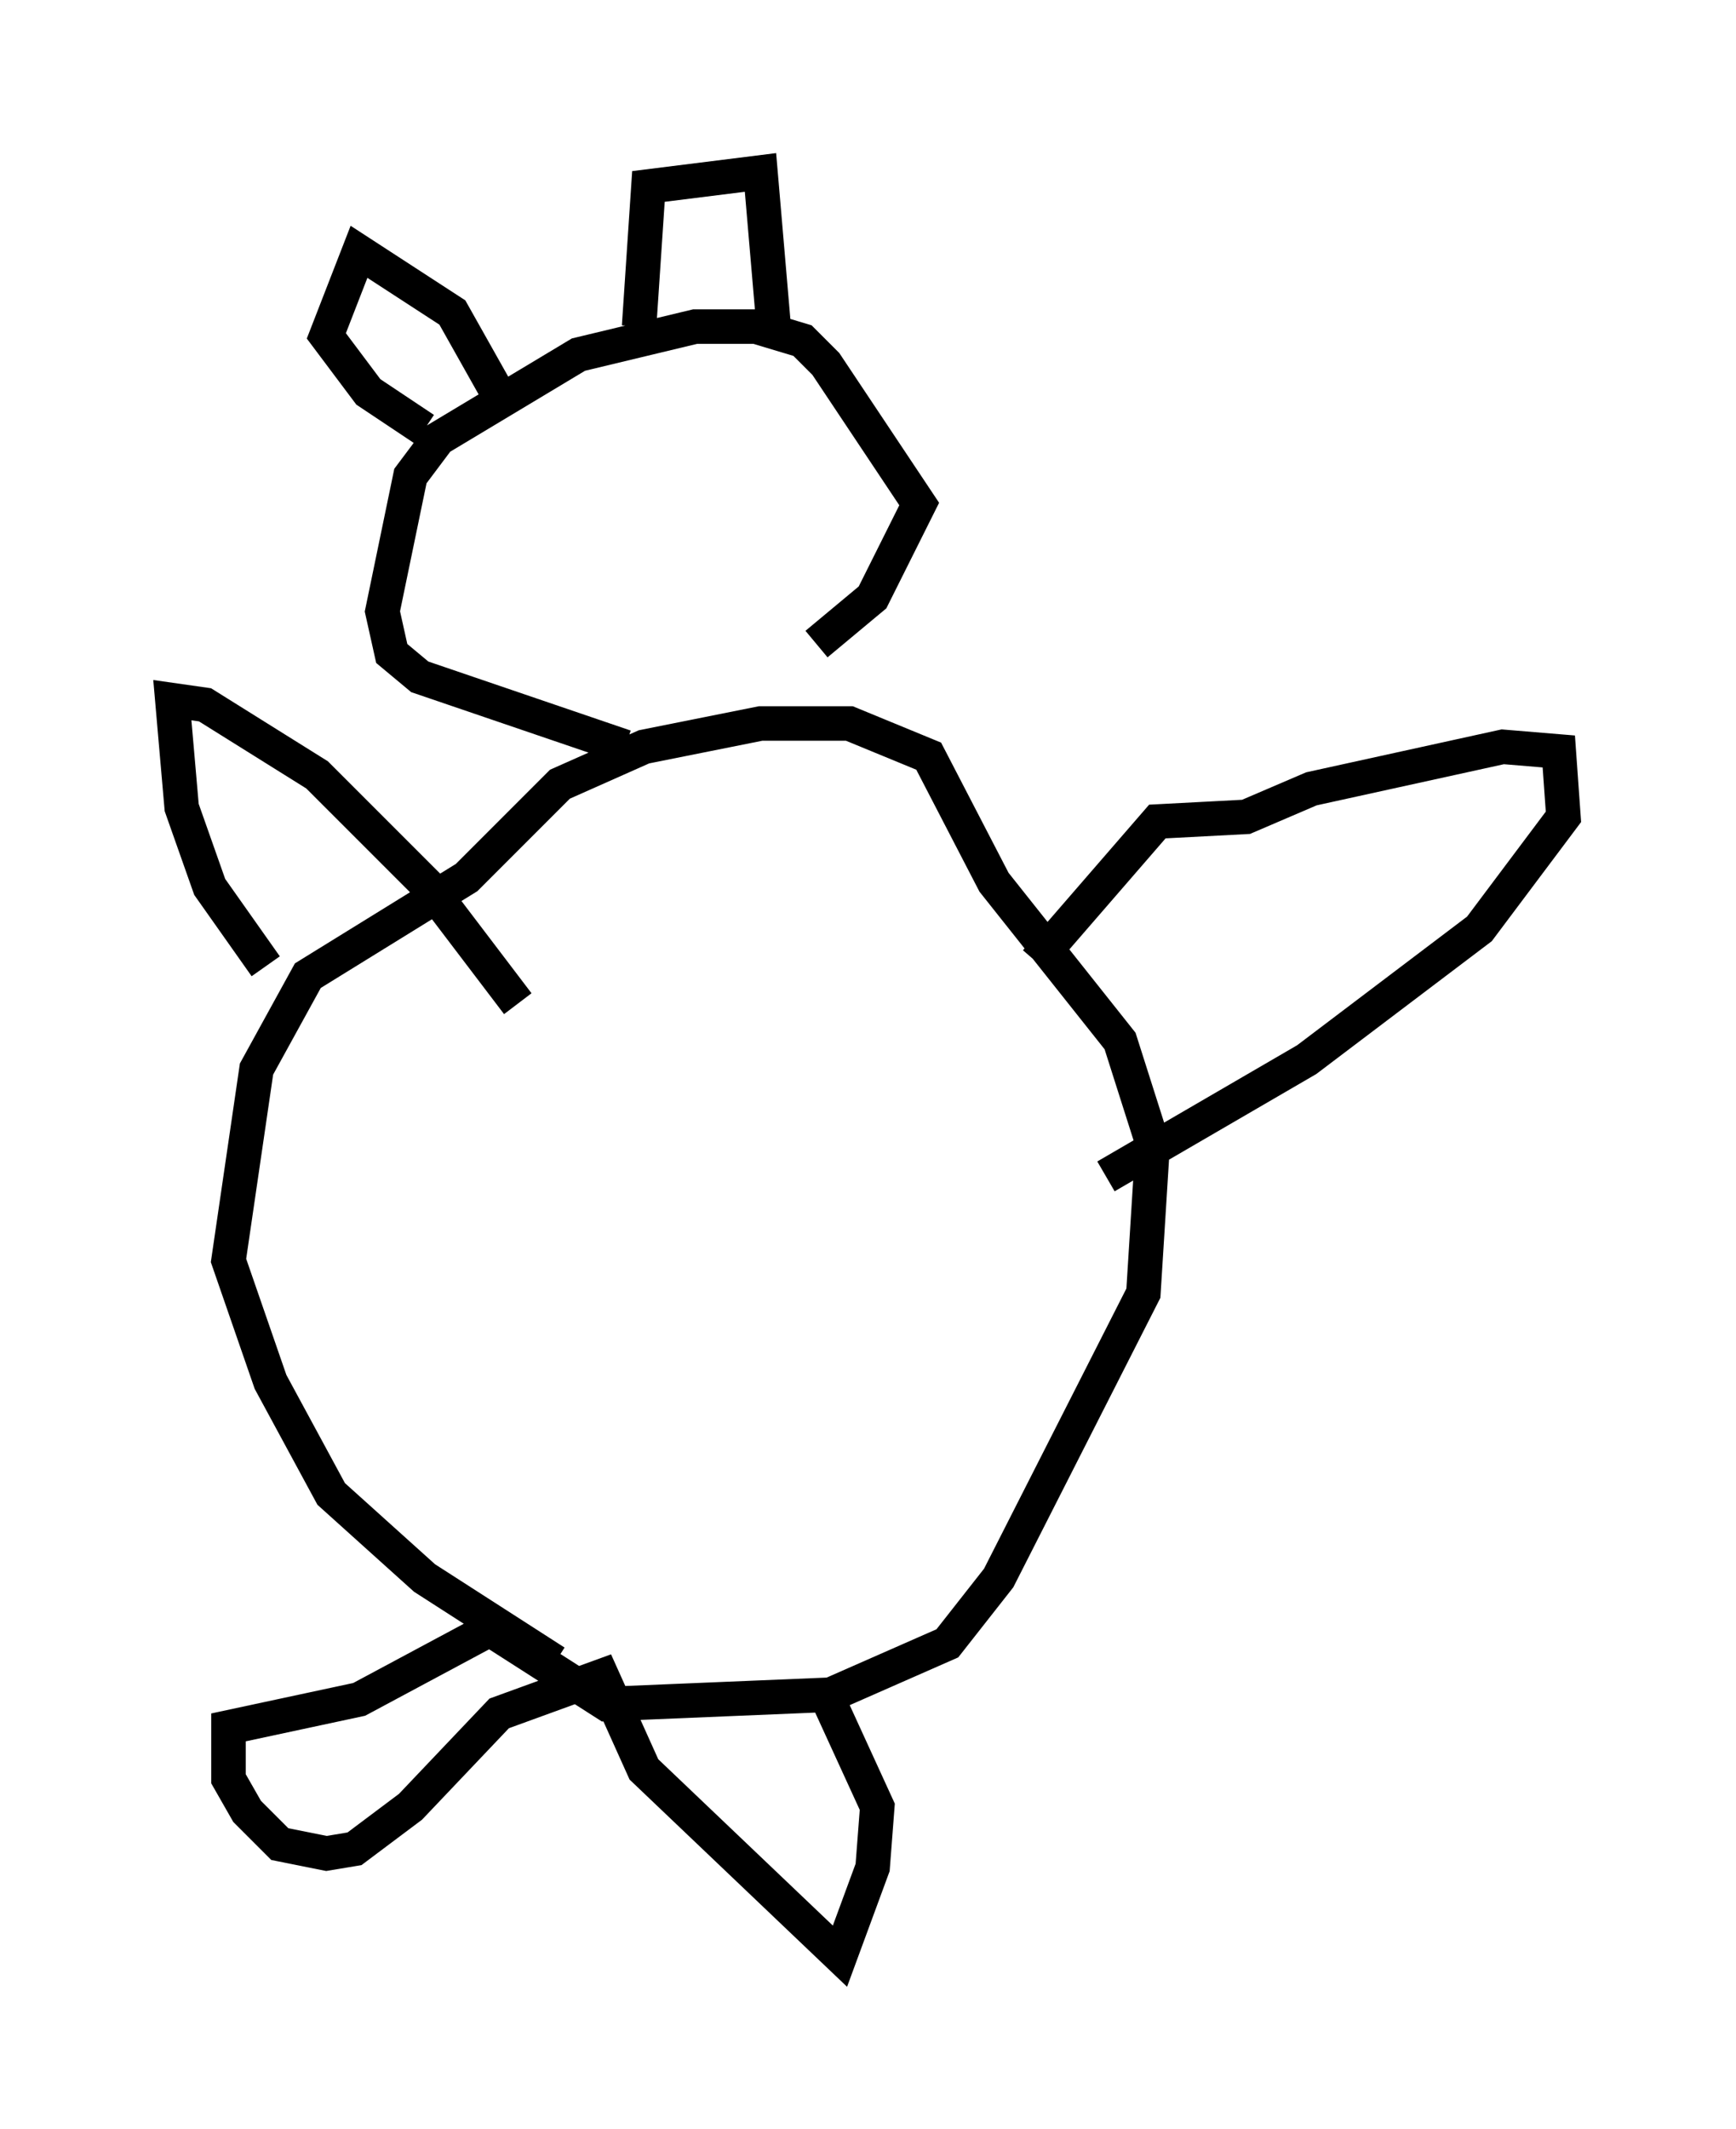 <?xml version="1.0" encoding="utf-8" ?>
<svg baseProfile="full" height="61.691" version="1.1" width="50.324" xmlns="http://www.w3.org/2000/svg" xmlns:ev="http://www.w3.org/2001/xml-events" xmlns:xlink="http://www.w3.org/1999/xlink"><defs /><rect fill="white" height="61.691" width="50.324" x="0" y="0" /><path d="M18.532, 48.031 m-2.436, 0.135 l-3.789, -2.436 -2.706, -2.436 l-1.759, -3.248 -1.218, -3.518 l0.812, -5.548 1.488, -2.706 l4.601, -2.842 2.706, -2.706 l2.436, -1.083 3.383, -0.677 l2.571, 0.0 2.3, 0.947 l1.894, 3.654 3.654, 4.601 l0.947, 2.977 -0.271, 4.33 l-4.195, 8.254 -1.488, 1.894 l-3.383, 1.488 -6.495, 0.271 l-3.383, -2.165 -3.789, 2.03 l-3.789, 0.812 0.0, 1.488 l0.541, 0.947 0.947, 0.947 l1.353, 0.271 0.812, -0.135 l1.624, -1.218 2.571, -2.706 l2.977, -1.083 1.218, 2.706 l5.683, 5.413 0.947, -2.571 l0.135, -1.759 -1.488, -3.248 m6.089, -21.245 l3.518, -4.059 2.571, -0.135 l1.894, -0.812 5.548, -1.218 l1.624, 0.135 0.135, 1.894 l-2.436, 3.248 -5.007, 3.789 l-5.819, 3.383 m-24.357, -6.089 l-1.624, -2.3 -0.812, -2.3 l-0.271, -3.112 0.947, 0.135 l3.248, 2.03 3.248, 3.248 l2.571, 3.383 m3.112, -7.442 l-5.954, -2.03 -0.812, -0.677 l-0.271, -1.218 0.812, -3.924 l0.812, -1.083 4.059, -2.436 l3.383, -0.812 1.759, 0.0 l1.353, 0.406 0.677, 0.677 l2.706, 4.059 -1.353, 2.706 l-1.624, 1.353 m-11.367, -6.225 l-1.624, -1.083 -1.218, -1.624 l0.947, -2.436 2.706, 1.759 l1.218, 2.165 m4.195, -1.759 l0.271, -4.059 3.248, -0.406 l0.406, 4.736 " fill="none" stroke="black" stroke-width="1" /></svg>